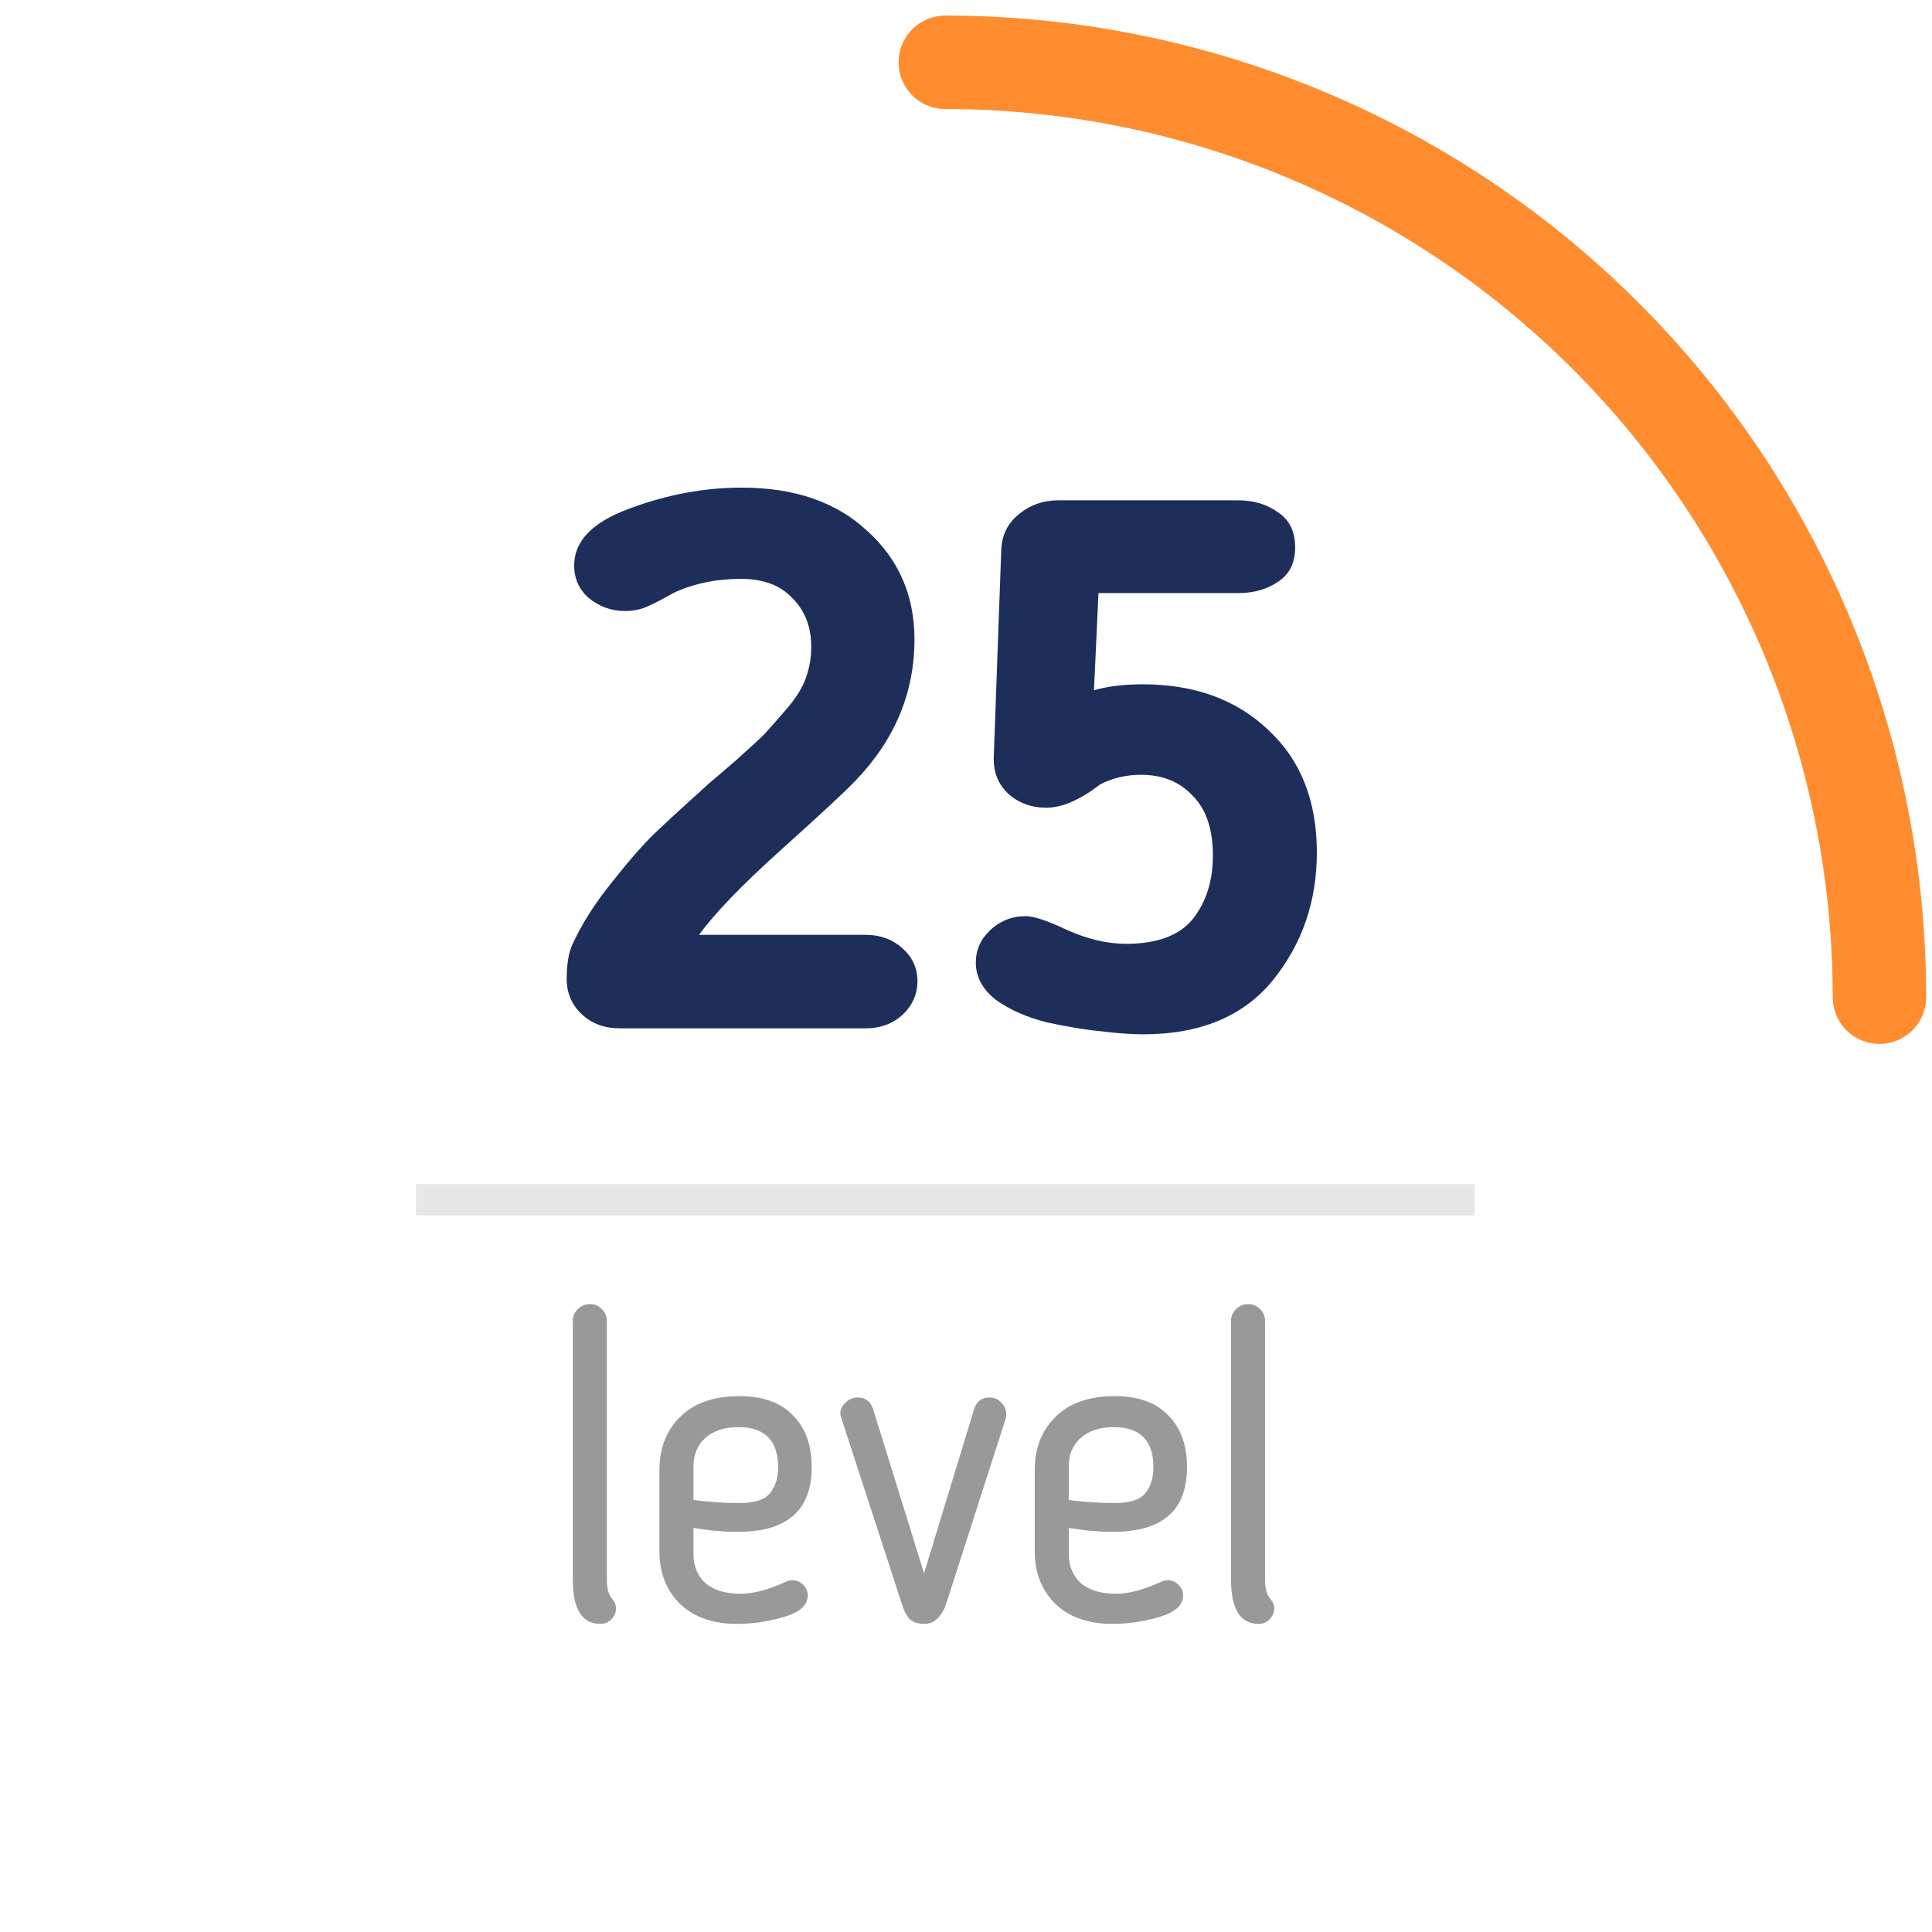 <svg width="62" height="62" viewBox="0 0 62 62" fill="none" xmlns="http://www.w3.org/2000/svg">
<path d="M60.313 32C60.313 28.06 59.538 24.159 58.032 20.52C56.525 16.88 54.317 13.573 51.533 10.787C48.75 8.001 45.445 5.791 41.808 4.284C38.171 2.776 34.273 2 30.336 2" stroke="#FF8D30" stroke-width="3" stroke-linecap="round"/>
<path d="M28.962 30.432C29.282 30.72 29.442 31.072 29.442 31.488C29.442 31.904 29.282 32.264 28.962 32.568C28.642 32.856 28.25 33 27.786 33H19.89C19.394 33 18.986 32.848 18.666 32.544C18.346 32.24 18.186 31.864 18.186 31.416C18.186 30.936 18.25 30.56 18.378 30.288C18.682 29.632 19.106 28.968 19.65 28.296C20.194 27.608 20.65 27.088 21.018 26.736C21.402 26.368 21.994 25.824 22.794 25.104C22.874 25.04 23.146 24.808 23.61 24.408C24.074 23.992 24.386 23.704 24.546 23.544C24.706 23.368 24.938 23.104 25.242 22.752C25.546 22.4 25.754 22.064 25.866 21.744C25.978 21.424 26.034 21.096 26.034 20.76C26.034 20.12 25.834 19.6 25.434 19.2C25.05 18.784 24.498 18.576 23.778 18.576C23.042 18.576 22.37 18.704 21.762 18.96C21.65 19.008 21.482 19.096 21.258 19.224C21.05 19.336 20.85 19.432 20.658 19.512C20.466 19.576 20.266 19.608 20.058 19.608C19.626 19.608 19.242 19.472 18.906 19.2C18.586 18.928 18.426 18.576 18.426 18.144C18.426 17.36 19.018 16.752 20.202 16.32C21.402 15.872 22.602 15.648 23.802 15.648C25.498 15.648 26.842 16.112 27.834 17.04C28.842 17.952 29.346 19.112 29.346 20.52C29.346 22.232 28.714 23.744 27.45 25.056C27.13 25.392 26.338 26.128 25.074 27.264C23.81 28.4 22.93 29.312 22.434 30H27.786C28.25 30 28.642 30.144 28.962 30.432ZM42.259 27.36C42.259 28.928 41.787 30.296 40.843 31.464C39.899 32.616 38.515 33.192 36.691 33.192C36.307 33.192 35.859 33.16 35.347 33.096C34.835 33.048 34.251 32.952 33.595 32.808C32.955 32.648 32.411 32.408 31.963 32.088C31.531 31.752 31.315 31.352 31.315 30.888C31.315 30.488 31.467 30.144 31.771 29.856C32.091 29.552 32.475 29.4 32.923 29.4C33.179 29.4 33.627 29.552 34.267 29.856C34.923 30.144 35.547 30.288 36.139 30.288C37.131 30.288 37.843 30.024 38.275 29.496C38.707 28.952 38.923 28.272 38.923 27.456C38.923 26.608 38.707 25.968 38.275 25.536C37.859 25.088 37.307 24.864 36.619 24.864C36.139 24.864 35.699 24.968 35.299 25.176C34.659 25.672 34.083 25.92 33.571 25.92C33.091 25.92 32.683 25.768 32.347 25.464C32.027 25.16 31.875 24.768 31.891 24.288L32.131 17.664C32.147 17.184 32.331 16.8 32.683 16.512C33.051 16.208 33.475 16.056 33.955 16.056H39.739C40.235 16.056 40.659 16.184 41.011 16.44C41.379 16.68 41.563 17.056 41.563 17.568C41.563 18.064 41.379 18.432 41.011 18.672C40.659 18.912 40.235 19.032 39.739 19.032H35.251L35.107 22.152C35.539 22.024 36.059 21.96 36.667 21.96C38.331 21.96 39.675 22.448 40.699 23.424C41.739 24.384 42.259 25.696 42.259 27.36Z" fill="#1D2E5B"/>
<line opacity="0.1" x1="13.349" y1="38.5" x2="47.323" y2="38.5" stroke="black"/>
<path opacity="0.4" d="M18.382 50.684V42.396C18.382 42.247 18.433 42.121 18.536 42.018C18.648 41.906 18.779 41.85 18.928 41.85C19.087 41.85 19.217 41.906 19.32 42.018C19.423 42.121 19.474 42.247 19.474 42.396V50.684C19.474 50.992 19.539 51.211 19.67 51.342C19.735 51.426 19.768 51.515 19.768 51.608C19.768 51.748 19.717 51.869 19.614 51.972C19.521 52.065 19.404 52.112 19.264 52.112C18.676 52.112 18.382 51.636 18.382 50.684ZM23.78 51.146C24.181 51.146 24.666 51.015 25.236 50.754C25.292 50.726 25.357 50.712 25.432 50.712C25.572 50.712 25.688 50.763 25.782 50.866C25.875 50.959 25.922 51.071 25.922 51.202C25.922 51.51 25.67 51.739 25.166 51.888C24.662 52.037 24.158 52.112 23.654 52.112C22.879 52.112 22.268 51.897 21.82 51.468C21.381 51.029 21.162 50.469 21.162 49.788V47.17C21.162 46.47 21.386 45.901 21.834 45.462C22.282 45.023 22.912 44.804 23.724 44.804C24.48 44.804 25.054 45.009 25.446 45.42C25.847 45.821 26.048 46.377 26.048 47.086C26.048 48.467 25.259 49.158 23.682 49.158C23.224 49.158 22.748 49.116 22.254 49.032V49.858C22.254 50.259 22.384 50.577 22.646 50.81C22.907 51.034 23.285 51.146 23.78 51.146ZM24.97 47.086C24.97 46.227 24.545 45.798 23.696 45.798C23.248 45.798 22.893 45.915 22.632 46.148C22.38 46.372 22.254 46.68 22.254 47.072V48.136C22.739 48.201 23.229 48.234 23.724 48.234C24.209 48.234 24.536 48.131 24.704 47.926C24.881 47.711 24.97 47.431 24.97 47.086ZM32.272 45.532L30.368 51.454C30.218 51.893 29.98 52.112 29.654 52.112C29.467 52.112 29.318 52.065 29.206 51.972C29.103 51.869 29.014 51.701 28.94 51.468L26.994 45.49C26.938 45.331 26.97 45.187 27.092 45.056C27.213 44.916 27.358 44.846 27.526 44.846C27.768 44.846 27.932 44.967 28.016 45.21L29.654 50.488L31.264 45.21C31.348 44.967 31.511 44.846 31.754 44.846C31.922 44.846 32.062 44.916 32.174 45.056C32.286 45.196 32.318 45.355 32.272 45.532ZM35.825 51.146C36.226 51.146 36.711 51.015 37.281 50.754C37.337 50.726 37.402 50.712 37.477 50.712C37.617 50.712 37.733 50.763 37.827 50.866C37.92 50.959 37.967 51.071 37.967 51.202C37.967 51.51 37.715 51.739 37.211 51.888C36.706 52.037 36.203 52.112 35.699 52.112C34.924 52.112 34.312 51.897 33.864 51.468C33.426 51.029 33.206 50.469 33.206 49.788V47.17C33.206 46.47 33.431 45.901 33.879 45.462C34.327 45.023 34.956 44.804 35.769 44.804C36.525 44.804 37.099 45.009 37.49 45.42C37.892 45.821 38.093 46.377 38.093 47.086C38.093 48.467 37.304 49.158 35.727 49.158C35.269 49.158 34.793 49.116 34.298 49.032V49.858C34.298 50.259 34.429 50.577 34.691 50.81C34.952 51.034 35.33 51.146 35.825 51.146ZM37.014 47.086C37.014 46.227 36.59 45.798 35.74 45.798C35.292 45.798 34.938 45.915 34.676 46.148C34.425 46.372 34.298 46.68 34.298 47.072V48.136C34.784 48.201 35.274 48.234 35.769 48.234C36.254 48.234 36.581 48.131 36.748 47.926C36.926 47.711 37.014 47.431 37.014 47.086ZM39.505 50.684V42.396C39.505 42.247 39.556 42.121 39.659 42.018C39.771 41.906 39.902 41.85 40.051 41.85C40.21 41.85 40.34 41.906 40.443 42.018C40.546 42.121 40.597 42.247 40.597 42.396V50.684C40.597 50.992 40.662 51.211 40.793 51.342C40.858 51.426 40.891 51.515 40.891 51.608C40.891 51.748 40.84 51.869 40.737 51.972C40.644 52.065 40.527 52.112 40.387 52.112C39.799 52.112 39.505 51.636 39.505 50.684Z" fill="black"/>
</svg>

